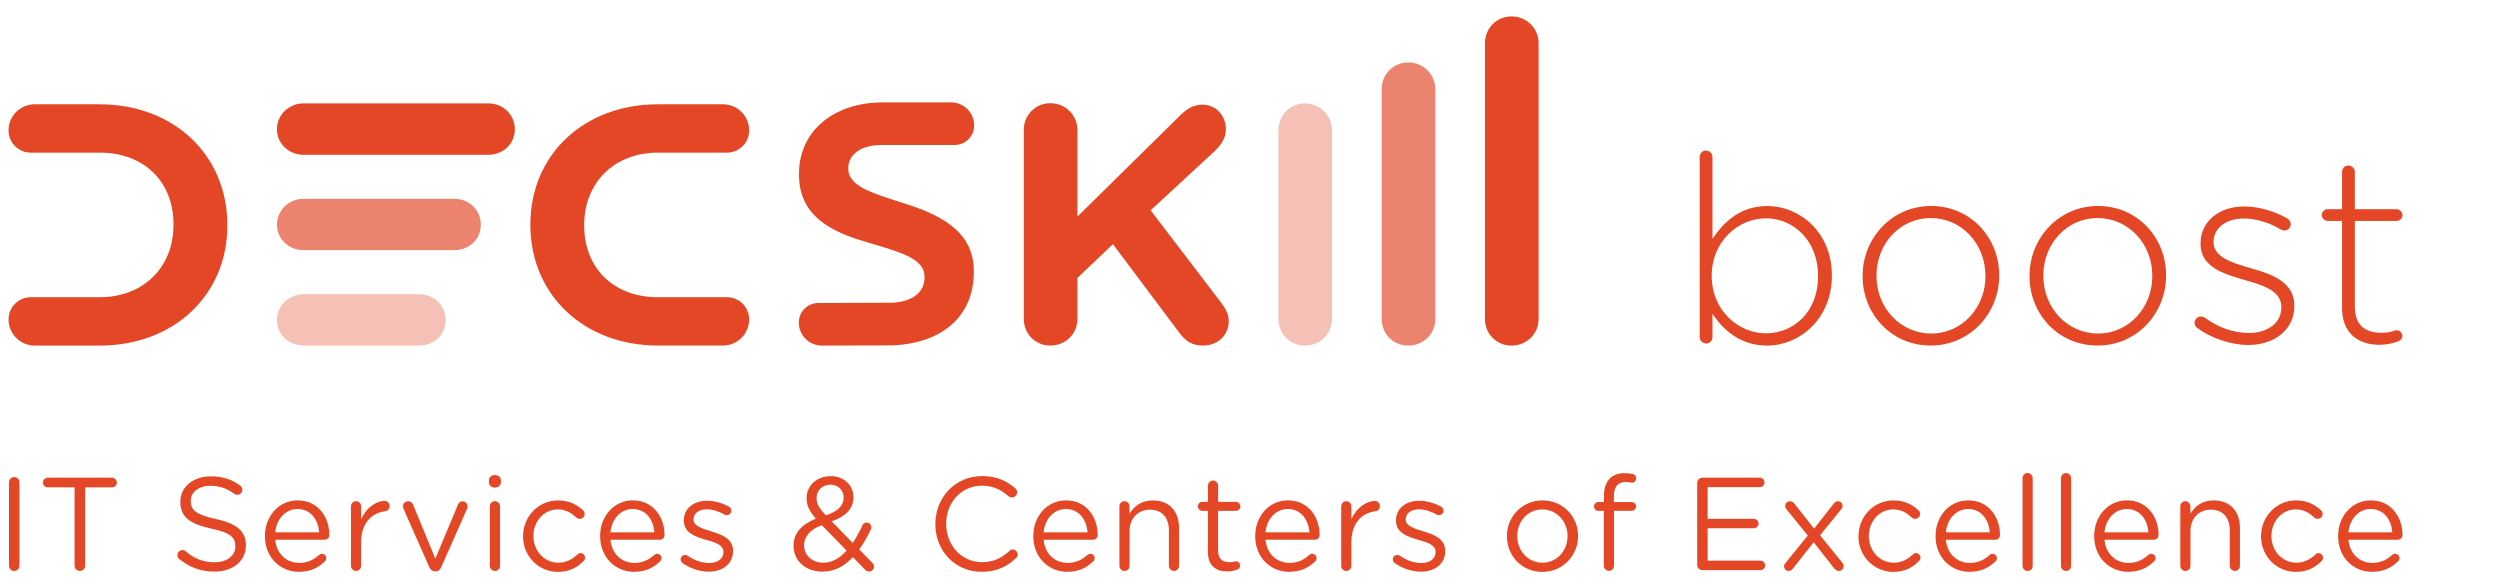 <svg xmlns="http://www.w3.org/2000/svg" xmlns:xlink="http://www.w3.org/1999/xlink" id="Layer_2" viewBox="0 0 580.62 136.63"><defs><style>.cls-1{fill:none;}.cls-2{clip-path:url(#clippath);}.cls-3{fill:#f5c1b6;}.cls-4{fill:#ec836e;}.cls-5{fill:#e44725;}</style><clipPath id="clippath"><rect class="cls-1" x="1.99" y="3.81" width="556" height="129"></rect></clipPath></defs><g id="Layer_1-2"><g><g class="cls-2"><g><path class="cls-5" d="m394.75,36.5c0-.91.61-1.52,1.45-1.52s1.52.61,1.52,1.52v19c2.66-4.07,6.6-7.65,12.72-7.65,7.45,0,15.01,6.01,15.01,16.08v.12c0,10.08-7.57,16.21-15.01,16.21-6.18,0-10.17-3.52-12.72-7.4v5.4c0,.85-.61,1.52-1.45,1.52s-1.52-.67-1.52-1.52v-41.75Zm27.49,27.68v-.12c0-8.13-5.63-13.35-12.11-13.35s-12.59,5.4-12.59,13.29v.12c0,7.95,6.18,13.29,12.59,13.29s12.11-4.92,12.11-13.23h0Z"></path><path class="cls-5" d="m432.59,64.17v-.12c0-8.68,6.72-16.21,15.92-16.21s15.8,7.4,15.8,16.08v.12c0,8.68-6.72,16.21-15.92,16.21s-15.8-7.4-15.8-16.08Zm28.52,0v-.12c0-7.47-5.57-13.41-12.71-13.41s-12.59,6.01-12.59,13.29v.12c0,7.47,5.57,13.41,12.72,13.41s12.59-6.01,12.59-13.29Z"></path><path class="cls-5" d="m471.35,64.17v-.12c0-8.68,6.72-16.21,15.92-16.21s15.8,7.4,15.8,16.08v.12c0,8.68-6.72,16.21-15.92,16.21s-15.8-7.4-15.8-16.08Zm28.52,0v-.12c0-7.47-5.57-13.41-12.72-13.41s-12.59,6.01-12.59,13.29v.12c0,7.47,5.57,13.41,12.71,13.41s12.59-6.01,12.59-13.29Z"></path><path class="cls-5" d="m510.22,76.13c-.24-.18-.54-.67-.54-1.16,0-.79.66-1.46,1.45-1.46.36,0,.73.12.97.3,3.21,2.3,6.6,3.52,10.29,3.52,4.18,0,7.45-2.3,7.45-5.89v-.12c0-3.64-3.88-4.98-8.17-6.19-5.02-1.46-10.6-2.98-10.6-8.5v-.12c0-4.98,4.18-8.56,10.17-8.56,3.33,0,7.02,1.09,9.99,2.79.36.24.79.67.79,1.34,0,.79-.66,1.46-1.45,1.46-.36,0-.67-.12-.85-.24-2.66-1.58-5.63-2.55-8.6-2.55-4.23,0-7.02,2.3-7.02,5.4v.12c0,3.46,4.18,4.73,8.59,6.01,4.97,1.39,10.17,3.22,10.17,8.68v.12c0,5.53-4.72,9.04-10.65,9.04-4.18,0-8.84-1.64-11.99-4.01h0Z"></path><path class="cls-5" d="m543.94,71.58v-20.27h-3.33c-.73,0-1.39-.67-1.39-1.39s.66-1.34,1.39-1.34h3.33v-8.62c0-.85.61-1.52,1.45-1.52s1.52.67,1.52,1.52v8.62h9.68c.73,0,1.4.67,1.4,1.39s-.66,1.34-1.4,1.34h-9.68v19.97c0,4.43,2.61,6.01,6.18,6.01,2.12,0,3.09-.61,3.51-.61.66,0,1.33.61,1.33,1.34,0,.61-.36,1.03-.97,1.27-1.21.43-2.61.79-4.36.79-4.79,0-8.66-2.61-8.66-8.5h0Z"></path><path class="cls-3" d="m296.9,30.31c0-3.51,2.68-6.3,6.18-6.3s6.28,2.79,6.28,6.3v43.75c0,3.51-2.78,6.2-6.28,6.2s-6.18-2.69-6.18-6.2V30.31Z"></path><path class="cls-4" d="m320.89,20.7c0-3.41,2.68-6.2,6.18-6.2s6.28,2.79,6.28,6.2v53.36c0,3.51-2.78,6.2-6.28,6.2s-6.18-2.69-6.18-6.2V20.7Z"></path><path class="cls-5" d="m344.88,10.01c0-3.41,2.68-6.2,6.18-6.2s6.28,2.79,6.28,6.2v64.05c0,3.51-2.78,6.2-6.28,6.2s-6.18-2.69-6.18-6.2V10.01Z"></path><path class="cls-5" d="m168.85,69.03h-16.04c-10.25,0-17.13-6.69-17.13-16.64v-.15c0-9.88,7.04-16.79,17.13-16.79h16.04c2.84,0,5.14-2.32,5.14-5.16,0-3.35-2.72-6.07-6.06-6.07h-15.13c-17.17,0-29.62,11.72-29.62,27.87v.15c0,16.24,12.46,28.01,29.62,28.01h15.13c3.34,0,6.06-2.73,6.06-6.07,0-2.85-2.31-5.16-5.14-5.16Z"></path><path class="cls-5" d="m23.17,24.22h-15.13c-3.34,0-6.06,2.73-6.06,6.07,0,2.85,2.31,5.16,5.14,5.16h16.04c10.25,0,17.13,6.69,17.13,16.64v.15c0,9.88-7.04,16.79-17.13,16.79H7.13c-2.84,0-5.14,2.32-5.14,5.16,0,3.35,2.72,6.07,6.06,6.07h15.13c17.17,0,29.62-11.72,29.62-27.87v-.15c0-16.24-12.46-28.01-29.62-28.01Z"></path><path class="cls-3" d="m70.6,80.26c-3.5,0-6.28-2.57-6.28-5.92s2.78-6.01,6.28-6.01h26.72c3.5,0,6.18,2.66,6.18,6.01s-2.68,5.92-6.18,5.92h-26.72Z"></path><path class="cls-4" d="m70.5,58.1c-3.4,0-6.18-2.57-6.18-5.92s2.78-6.01,6.18-6.01h34.99c3.5,0,6.18,2.66,6.18,6.01s-2.68,5.92-6.18,5.92h-34.99Z"></path><path class="cls-5" d="m70.5,35.95c-3.4,0-6.18-2.57-6.18-5.92s2.78-6.02,6.18-6.02h42.89c3.5,0,6.18,2.66,6.18,6.02s-2.68,5.92-6.18,5.92h-42.89Z"></path><path class="cls-5" d="m237.77,30.17c0-3.41,2.68-6.2,6.18-6.2s6.28,2.79,6.28,6.2v20.13l23.66-23.3c1.65-1.65,3.2-2.69,5.36-2.69,3.3,0,5.46,2.69,5.46,5.68,0,2.07-1.03,3.61-2.78,5.27l-14.7,13.59,16.49,21.59c1.13,1.55,1.65,2.69,1.65,4.13,0,3.41-2.68,5.68-5.88,5.68-2.48,0-3.92-.83-5.46-2.79l-15.56-20.76-8.24,7.85v9.5c0,3.51-2.78,6.2-6.28,6.2s-6.18-2.69-6.18-6.2V30.17Z"></path><path class="cls-5" d="m209.27,47c-6.39-2.07-12.26-3.72-12.26-7.74v-.2c0-3.07,2.75-5.33,7.52-5.37.14,0,.26-.02.4-.02h16.79c2.5,0,4.53-2.04,4.53-4.54,0-2.95-2.4-5.35-5.34-5.35h-15.99c-.14,0-.27,0-.4.01h0c-10.62.15-18.96,6.41-18.96,16.61v.2c0,10.43,8.96,13.74,17,16.01,6.39,1.96,12.16,3.41,12.16,7.64v.2c0,3.38-2.71,5.59-7.44,5.86l-17.23.06c-2.5,0-4.53,2.04-4.53,4.54,0,2.95,2.4,5.35,5.34,5.35l16.43-.04c10.69-.43,18.88-6.09,18.88-17.11v-.2c0-9.82-8.96-13.43-16.9-15.91h0Z"></path><path class="cls-5" d="m2.09,112.02c0-.68.55-1.23,1.2-1.23s1.23.55,1.23,1.23v19.36c0,.68-.55,1.23-1.23,1.23s-1.2-.55-1.2-1.23v-19.36Z"></path><path class="cls-5" d="m17.32,113.18h-6.22c-.61,0-1.14-.49-1.14-1.1s.52-1.14,1.14-1.14h14.9c.61,0,1.14.52,1.14,1.14s-.52,1.1-1.14,1.1h-6.22v18.19c0,.68-.55,1.23-1.23,1.23s-1.23-.55-1.23-1.23v-18.19Z"></path><path class="cls-5" d="m41.67,129.87c-.28-.18-.46-.52-.46-.92,0-.68.52-1.2,1.16-1.2.31,0,.58.12.74.28,2.02,1.72,4.05,2.55,6.77,2.55,2.88,0,4.78-1.54,4.78-3.66v-.06c0-2-1.07-3.14-5.58-4.09-4.93-1.07-7.2-2.67-7.2-6.21v-.06c0-3.38,2.97-5.87,7.05-5.87,2.82,0,4.88.71,6.83,2.12.24.18.52.52.52.99,0,.64-.52,1.17-1.16,1.17-.28,0-.49-.06-.7-.22-1.81-1.32-3.55-1.87-5.55-1.87-2.79,0-4.57,1.54-4.57,3.47v.06c0,2.03,1.1,3.16,5.82,4.18,4.78,1.05,6.99,2.79,6.99,6.08v.06c0,3.69-3.07,6.08-7.33,6.08-3.13,0-5.73-.98-8.12-2.89h0Z"></path><path class="cls-5" d="m69.44,132.81c-4.35,0-7.91-3.35-7.91-8.27v-.06c0-4.58,3.22-8.27,7.6-8.27,4.69,0,7.36,3.84,7.36,8.05,0,.64-.52,1.1-1.1,1.1h-11.47c.33,3.44,2.76,5.38,5.58,5.38,1.96,0,3.4-.77,4.57-1.84.18-.15.4-.28.68-.28.58,0,1.04.46,1.04,1.01,0,.28-.12.55-.37.77-1.5,1.44-3.28,2.4-5.98,2.4h0Zm4.69-9.18c-.24-2.89-1.9-5.41-5.06-5.41-2.76,0-4.84,2.3-5.15,5.41h10.21Z"></path><path class="cls-5" d="m81.51,117.6c0-.64.52-1.2,1.16-1.2s1.2.52,1.2,1.2v2.98c1.16-2.64,3.46-4.24,5.46-4.24.7,0,1.16.52,1.16,1.2s-.43,1.1-1.04,1.2c-3.07.37-5.58,2.67-5.58,7.25v5.41c0,.64-.49,1.2-1.16,1.2s-1.2-.52-1.2-1.2v-13.8h0Z"></path><path class="cls-5" d="m101.16,132.7h-.12c-.64,0-1.07-.4-1.35-1.01l-5.95-13.46c-.06-.22-.15-.43-.15-.64,0-.61.52-1.17,1.2-1.17s1.01.4,1.2.92l5.12,12.42,5.21-12.47c.15-.46.49-.86,1.1-.86s1.16.52,1.16,1.17c0,.22-.06.43-.12.59l-5.98,13.52c-.28.62-.68,1.01-1.32,1.01h0Z"></path><path class="cls-5" d="m113.55,111.58c0-.77.61-1.26,1.38-1.26s1.41.49,1.41,1.26v.4c0,.74-.61,1.26-1.41,1.26s-1.38-.52-1.38-1.26v-.4Zm.22,6.02c0-.64.52-1.2,1.16-1.2s1.2.52,1.2,1.2v13.8c0,.68-.49,1.2-1.16,1.2s-1.2-.52-1.2-1.2v-13.8Z"></path><path class="cls-5" d="m121.48,124.58v-.06c0-4.48,3.5-8.3,8.12-8.3,2.63,0,4.42,1.01,5.82,2.31.18.15.37.46.37.83,0,.64-.52,1.14-1.14,1.14-.31,0-.58-.12-.77-.28-1.14-1.05-2.42-1.91-4.32-1.91-3.22,0-5.67,2.74-5.67,6.15v.06c0,3.44,2.51,6.17,5.82,6.17,1.81,0,3.25-.83,4.42-1.93.15-.15.37-.31.68-.31.58,0,1.07.52,1.07,1.08,0,.28-.12.55-.31.74-1.5,1.51-3.31,2.55-5.98,2.55-4.63,0-8.12-3.78-8.12-8.23h0Z"></path><path class="cls-5" d="m147.29,132.81c-4.35,0-7.91-3.35-7.91-8.27v-.06c0-4.58,3.22-8.27,7.6-8.27,4.69,0,7.36,3.84,7.36,8.05,0,.64-.52,1.1-1.1,1.1h-11.47c.33,3.44,2.76,5.38,5.58,5.38,1.96,0,3.4-.77,4.57-1.84.18-.15.4-.28.68-.28.58,0,1.04.46,1.04,1.01,0,.28-.12.55-.37.77-1.5,1.44-3.28,2.4-5.98,2.4h0Zm4.69-9.18c-.24-2.89-1.9-5.41-5.06-5.41-2.76,0-4.84,2.3-5.15,5.41h10.21Z"></path><path class="cls-5" d="m158.51,130.76c-.22-.15-.43-.46-.43-.86,0-.55.46-1.01,1.04-1.01.22,0,.43.06.59.18,1.62,1.1,3.31,1.69,5.03,1.69,1.9,0,3.28-.99,3.28-2.52v-.06c0-1.6-1.87-2.21-3.96-2.79-2.48-.71-5.24-1.57-5.24-4.48v-.06c0-2.74,2.27-4.55,5.39-4.55,1.69,0,3.53.52,5.06,1.35.31.18.58.52.58.98,0,.55-.46,1.01-1.04,1.01-.22,0-.4-.06-.52-.12-1.35-.77-2.79-1.23-4.14-1.23-1.87,0-3.07.98-3.07,2.31v.06c0,1.51,1.96,2.09,4.08,2.74,2.45.74,5.09,1.69,5.09,4.55v.06c0,3.01-2.48,4.76-5.64,4.76-2.08,0-4.38-.77-6.1-2h0Z"></path><path class="cls-5" d="m200.88,132.3l-2.79-2.92c-1.96,2.12-4.26,3.38-7.05,3.38-3.86,0-6.74-2.43-6.74-6.02v-.06c0-2.86,1.9-4.92,5.18-6.21-1.47-1.72-2.15-3.04-2.15-4.73v-.06c0-2.83,2.27-5.1,5.67-5.1,3,0,5.21,2.18,5.21,4.86v.06c0,2.74-1.93,4.48-5.06,5.59l4.9,5.01c.79-1.2,1.56-2.58,2.24-4.09.12-.25.43-.64.98-.64.61,0,1.1.49,1.1,1.1,0,.15-.06.37-.15.55-.79,1.69-1.69,3.26-2.67,4.58l2.97,3.04c.28.31.46.52.46.95,0,.64-.49,1.14-1.13,1.14-.43,0-.68-.15-.98-.43Zm-4.26-4.43l-5.76-5.9c-2.85,1.05-4.11,2.79-4.11,4.61v.06c0,2.3,1.84,4.06,4.47,4.06,2.05,0,3.83-1.08,5.39-2.83h0Zm-.68-12.26v-.06c0-1.72-1.29-2.98-3.04-2.98-1.93,0-3.25,1.35-3.25,3.1v.06c0,1.26.52,2.21,2.14,3.97,2.73-.92,4.14-2.21,4.14-4.09Z"></path><path class="cls-5" d="m217.24,121.75v-.06c0-6.08,4.54-11.12,10.85-11.12,3.46,0,5.67,1.14,7.66,2.79.24.22.49.55.49.98,0,.64-.58,1.2-1.23,1.2-.34,0-.61-.15-.79-.28-1.66-1.47-3.53-2.46-6.16-2.46-4.75,0-8.31,3.87-8.31,8.82v.06c0,4.98,3.59,8.88,8.31,8.88,2.67,0,4.54-.92,6.37-2.61.18-.18.46-.34.77-.34.61,0,1.16.55,1.16,1.17,0,.37-.18.68-.4.86-2.12,1.94-4.44,3.16-7.97,3.16-6.19,0-10.76-4.89-10.76-11.06h0Z"></path><path class="cls-5" d="m247.89,132.81c-4.35,0-7.91-3.35-7.91-8.27v-.06c0-4.58,3.22-8.27,7.6-8.27,4.69,0,7.36,3.84,7.36,8.05,0,.64-.52,1.1-1.1,1.1h-11.47c.34,3.44,2.76,5.38,5.58,5.38,1.96,0,3.4-.77,4.57-1.84.18-.15.4-.28.68-.28.59,0,1.04.46,1.04,1.01,0,.28-.12.55-.37.77-1.5,1.44-3.28,2.4-5.98,2.4h0Zm4.69-9.18c-.24-2.89-1.9-5.41-5.06-5.41-2.76,0-4.84,2.3-5.15,5.41h10.21Z"></path><path class="cls-5" d="m259.97,117.6c0-.64.52-1.2,1.16-1.2s1.2.52,1.2,1.2v1.72c1.04-1.72,2.7-3.1,5.43-3.1,3.83,0,6.07,2.58,6.07,6.36v8.82c0,.68-.52,1.2-1.16,1.2s-1.2-.52-1.2-1.2v-8.24c0-2.95-1.6-4.79-4.38-4.79s-4.75,2-4.75,4.98v8.05c0,.68-.49,1.2-1.16,1.2s-1.2-.52-1.2-1.2v-13.8h0Z"></path><path class="cls-5" d="m280.54,128.24v-9.59h-1.29c-.55,0-1.05-.49-1.05-1.05,0-.59.49-1.05,1.05-1.05h1.29v-3.75c0-.64.49-1.2,1.16-1.2s1.2.55,1.2,1.2v3.75h4.11c.58,0,1.07.49,1.07,1.05,0,.59-.49,1.05-1.07,1.05h-4.11v9.28c0,1.93,1.07,2.64,2.67,2.64.83,0,1.25-.22,1.44-.22.55,0,1.01.46,1.01,1.01,0,.43-.28.77-.68.92-.68.28-1.41.43-2.33.43-2.54,0-4.47-1.26-4.47-4.48h0Z"></path><path class="cls-5" d="m299.43,132.81c-4.35,0-7.91-3.35-7.91-8.27v-.06c0-4.58,3.22-8.27,7.6-8.27,4.69,0,7.36,3.84,7.36,8.05,0,.64-.52,1.1-1.1,1.1h-11.47c.33,3.44,2.76,5.38,5.58,5.38,1.96,0,3.4-.77,4.57-1.84.18-.15.4-.28.68-.28.58,0,1.04.46,1.04,1.01,0,.28-.12.55-.37.77-1.5,1.44-3.28,2.4-5.98,2.4h0Zm4.69-9.18c-.24-2.89-1.9-5.41-5.06-5.41-2.76,0-4.84,2.3-5.15,5.41h10.21Z"></path><path class="cls-5" d="m311.5,117.6c0-.64.52-1.2,1.16-1.2s1.2.52,1.2,1.2v2.98c1.16-2.64,3.46-4.24,5.45-4.24.7,0,1.16.52,1.16,1.2s-.43,1.1-1.04,1.2c-3.07.37-5.58,2.67-5.58,7.25v5.41c0,.64-.49,1.2-1.16,1.2s-1.2-.52-1.2-1.2v-13.8h0Z"></path><path class="cls-5" d="m323.91,130.76c-.22-.15-.43-.46-.43-.86,0-.55.46-1.01,1.04-1.01.22,0,.43.06.59.18,1.62,1.1,3.31,1.69,5.03,1.69,1.9,0,3.28-.99,3.28-2.52v-.06c0-1.6-1.87-2.21-3.96-2.79-2.48-.71-5.24-1.57-5.24-4.48v-.06c0-2.74,2.27-4.55,5.39-4.55,1.69,0,3.52.52,5.06,1.35.31.18.58.52.58.98,0,.55-.46,1.01-1.04,1.01-.22,0-.4-.06-.52-.12-1.35-.77-2.79-1.23-4.14-1.23-1.87,0-3.07.98-3.07,2.31v.06c0,1.51,1.96,2.09,4.08,2.74,2.45.74,5.09,1.69,5.09,4.55v.06c0,3.01-2.48,4.76-5.64,4.76-2.08,0-4.38-.77-6.1-2h0Z"></path><path class="cls-5" d="m349.97,124.58v-.06c0-4.48,3.5-8.3,8.28-8.3s8.25,3.75,8.25,8.24v.06c0,4.48-3.52,8.3-8.3,8.3s-8.21-3.75-8.21-8.23h0Zm14.1,0v-.06c0-3.41-2.54-6.21-5.89-6.21s-5.8,2.79-5.8,6.15v.06c0,3.41,2.51,6.17,5.85,6.17s5.82-2.76,5.82-6.12h0Z"></path><path class="cls-5" d="m372.5,118.65h-1.29c-.58,0-1.01-.46-1.01-1.05,0-.55.46-1.01,1.01-1.01h1.29v-1.38c0-1.81.49-3.2,1.38-4.09.79-.8,1.96-1.23,3.4-1.23.77,0,1.35.06,1.87.18.46.09.86.49.86,1.01,0,.61-.52,1.08-1.14,1.01-.4-.06-.83-.15-1.29-.15-1.84,0-2.76,1.1-2.76,3.38v1.29h4.11c.58,0,1.04.43,1.04,1.01,0,.55-.46,1.01-1.04,1.01h-4.08v12.75c0,.64-.49,1.2-1.16,1.2s-1.2-.55-1.2-1.2v-12.75h0Z"></path><path class="cls-5" d="m394.17,131.22v-19.05c0-.68.55-1.23,1.2-1.23h13.33c.61,0,1.1.49,1.1,1.1s-.49,1.1-1.1,1.1h-12.11v7.35h10.73c.61,0,1.1.52,1.1,1.1,0,.61-.49,1.1-1.1,1.1h-10.73v7.53h12.26c.61,0,1.1.49,1.1,1.1s-.49,1.1-1.1,1.1h-13.49c-.64,0-1.2-.55-1.2-1.23h0Z"></path><path class="cls-5" d="m414.68,130.76l5.18-6.39-4.88-5.99c-.24-.28-.37-.55-.37-.86,0-.68.49-1.1,1.1-1.1.46,0,.77.22,1.04.55l4.57,5.81,4.54-5.78c.28-.34.58-.59,1.01-.59.61,0,1.07.46,1.07,1.08,0,.31-.12.55-.31.77l-4.93,6.06,5.15,6.33c.22.28.33.55.33.86,0,.64-.49,1.1-1.1,1.1-.46,0-.77-.22-1.05-.55l-4.81-6.12-4.78,6.08c-.28.34-.59.59-1.01.59-.61,0-1.07-.49-1.07-1.08,0-.31.09-.55.31-.77Z"></path><path class="cls-5" d="m431.63,124.58v-.06c0-4.48,3.5-8.3,8.12-8.3,2.63,0,4.42,1.01,5.82,2.31.18.15.37.46.37.83,0,.64-.52,1.14-1.14,1.14-.31,0-.58-.12-.77-.28-1.14-1.05-2.42-1.91-4.32-1.91-3.22,0-5.67,2.74-5.67,6.15v.06c0,3.44,2.51,6.17,5.82,6.17,1.81,0,3.25-.83,4.42-1.93.15-.15.37-.31.68-.31.59,0,1.07.52,1.07,1.08,0,.28-.12.55-.31.74-1.5,1.51-3.31,2.55-5.98,2.55-4.63,0-8.12-3.78-8.12-8.23h0Z"></path><path class="cls-5" d="m457.44,132.81c-4.35,0-7.91-3.35-7.91-8.27v-.06c0-4.58,3.22-8.27,7.6-8.27,4.69,0,7.36,3.84,7.36,8.05,0,.64-.52,1.1-1.1,1.1h-11.47c.34,3.44,2.76,5.38,5.58,5.38,1.96,0,3.4-.77,4.57-1.84.18-.15.4-.28.67-.28.58,0,1.04.46,1.04,1.01,0,.28-.12.55-.37.77-1.51,1.44-3.28,2.4-5.98,2.4h0Zm4.69-9.18c-.24-2.89-1.9-5.41-5.06-5.41-2.76,0-4.84,2.3-5.15,5.41h10.21Z"></path><path class="cls-5" d="m469.73,111.06c0-.64.52-1.2,1.16-1.2s1.2.55,1.2,1.2v20.34c0,.68-.49,1.2-1.16,1.2s-1.2-.52-1.2-1.2v-20.34Z"></path><path class="cls-5" d="m478.65,111.06c0-.64.52-1.2,1.16-1.2s1.2.55,1.2,1.2v20.34c0,.68-.49,1.2-1.16,1.2s-1.2-.52-1.2-1.2v-20.34Z"></path><path class="cls-5" d="m494.28,132.81c-4.35,0-7.91-3.35-7.91-8.27v-.06c0-4.58,3.22-8.27,7.6-8.27,4.69,0,7.36,3.84,7.36,8.05,0,.64-.52,1.1-1.1,1.1h-11.47c.33,3.44,2.76,5.38,5.58,5.38,1.97,0,3.4-.77,4.57-1.84.18-.15.4-.28.68-.28.58,0,1.04.46,1.04,1.01,0,.28-.12.55-.37.77-1.5,1.44-3.28,2.4-5.98,2.4h0Zm4.69-9.18c-.24-2.89-1.9-5.41-5.06-5.41-2.76,0-4.84,2.3-5.15,5.41h10.21Z"></path><path class="cls-5" d="m506.36,117.6c0-.64.52-1.2,1.16-1.2s1.2.52,1.2,1.2v1.72c1.04-1.72,2.7-3.1,5.43-3.1,3.83,0,6.07,2.58,6.07,6.36v8.82c0,.68-.52,1.2-1.16,1.2s-1.2-.52-1.2-1.2v-8.24c0-2.95-1.59-4.79-4.38-4.79s-4.75,2-4.75,4.98v8.05c0,.68-.49,1.2-1.16,1.2s-1.2-.52-1.2-1.2v-13.8h0Z"></path><path class="cls-5" d="m525.12,124.58v-.06c0-4.48,3.5-8.3,8.12-8.3,2.63,0,4.42,1.01,5.82,2.31.18.15.37.46.37.83,0,.64-.52,1.14-1.13,1.14-.31,0-.59-.12-.77-.28-1.14-1.05-2.42-1.91-4.32-1.91-3.22,0-5.67,2.74-5.67,6.15v.06c0,3.44,2.51,6.17,5.82,6.17,1.81,0,3.25-.83,4.42-1.93.15-.15.37-.31.68-.31.58,0,1.07.52,1.07,1.08,0,.28-.12.55-.31.74-1.5,1.51-3.31,2.55-5.98,2.55-4.63,0-8.12-3.78-8.12-8.23h0Z"></path><path class="cls-5" d="m550.93,132.81c-4.35,0-7.91-3.35-7.91-8.27v-.06c0-4.58,3.22-8.27,7.6-8.27,4.69,0,7.36,3.84,7.36,8.05,0,.64-.52,1.1-1.1,1.1h-11.47c.33,3.44,2.76,5.38,5.58,5.38,1.96,0,3.4-.77,4.57-1.84.18-.15.4-.28.68-.28.58,0,1.04.46,1.04,1.01,0,.28-.12.55-.37.77-1.5,1.44-3.28,2.4-5.98,2.4h0Zm4.69-9.18c-.24-2.89-1.9-5.41-5.06-5.41-2.76,0-4.84,2.3-5.15,5.41h10.21Z"></path></g></g><rect class="cls-1" width="580.62" height="136.63"></rect></g></g></svg>